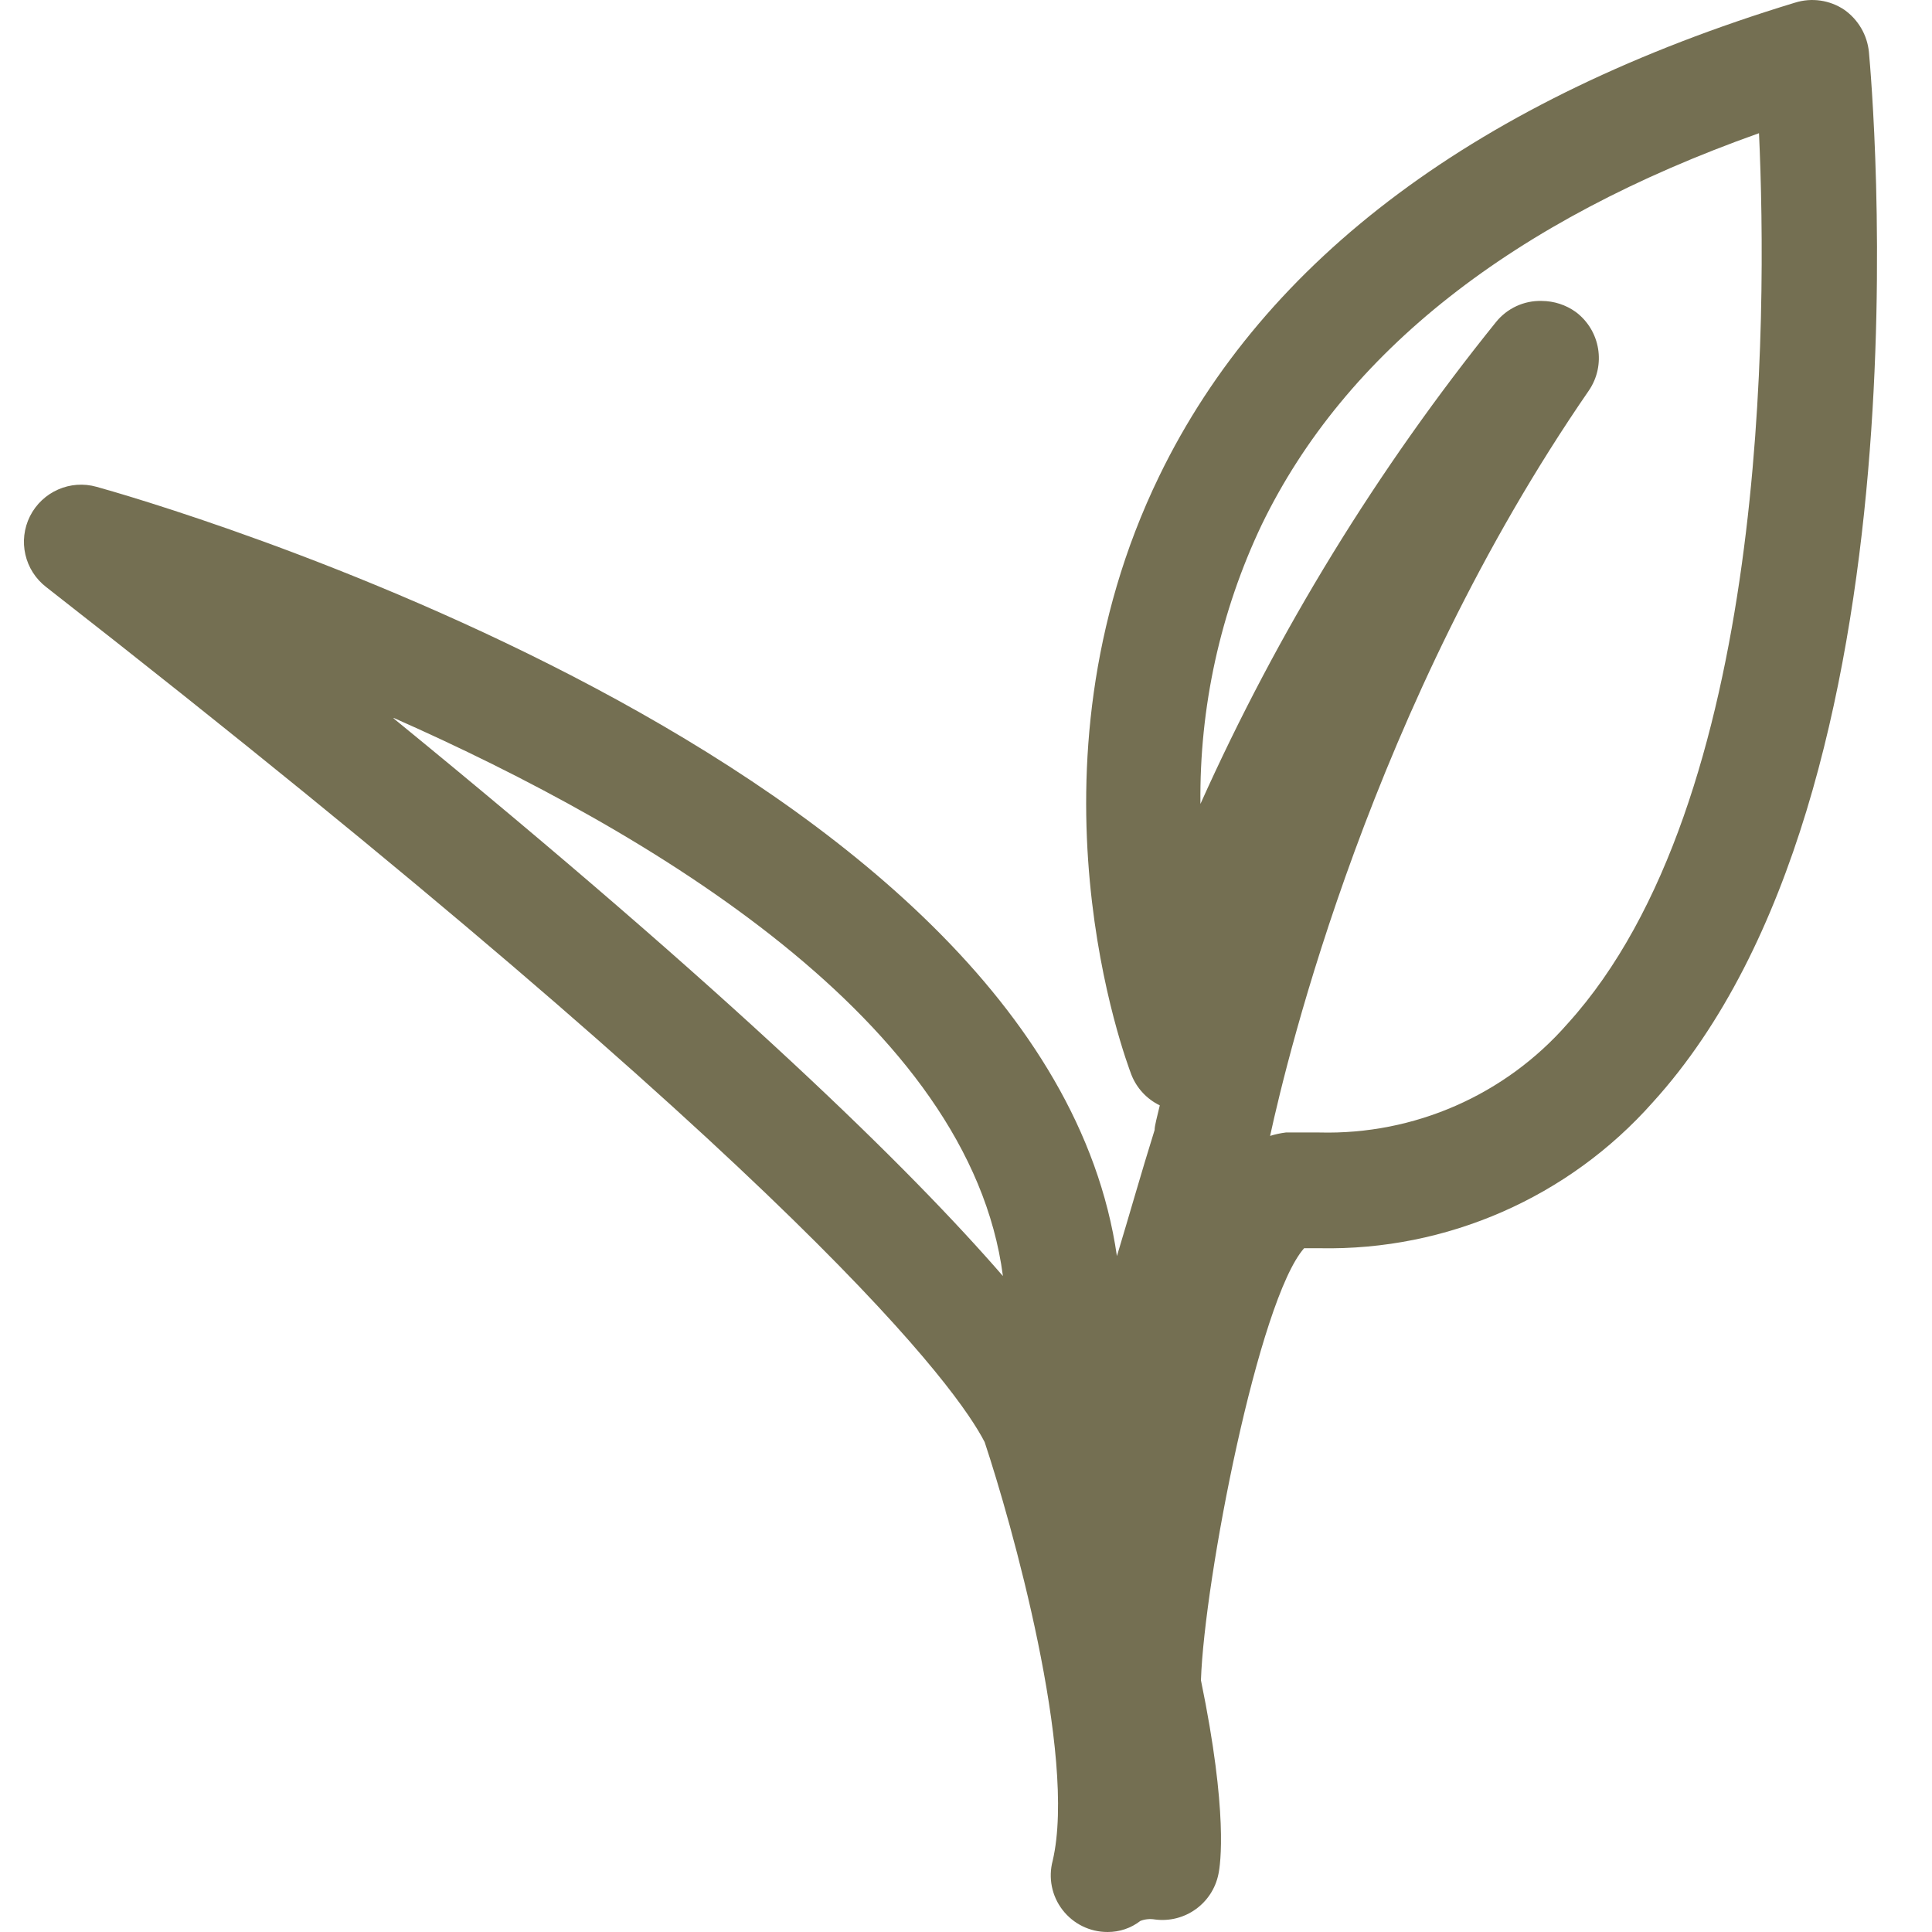 <svg width="35" height="35" viewBox="0 0 35 35" fill="none" xmlns="http://www.w3.org/2000/svg">
<path d="M20.065 35C19.745 35.001 19.444 34.853 19.249 34.6C19.054 34.348 18.988 34.019 19.07 33.71C19.516 31.805 18.316 27.561 17.838 26.125C17.352 25.179 14.715 21.471 0.838 10.636V10.636C0.444 10.333 0.321 9.794 0.544 9.35C0.768 8.907 1.275 8.684 1.752 8.82C2.511 9.03 18.923 13.688 20.234 22.755C20.457 22.019 20.68 21.229 20.917 20.471C20.917 20.39 20.961 20.239 21.011 20.024V20.025C20.776 19.911 20.593 19.714 20.497 19.472C20.413 19.248 18.404 13.974 21.001 8.624C22.916 4.675 26.802 1.788 32.518 0.048H32.519C32.82 -0.047 33.149 0.001 33.411 0.177C33.663 0.355 33.826 0.633 33.857 0.94C33.906 1.485 35.071 14.327 29.944 19.967H29.944C28.418 21.691 26.213 22.658 23.911 22.613H23.625C22.8 23.55 21.819 28.61 21.756 30.439C22.251 32.836 22.109 33.786 22.073 33.951V33.951C21.965 34.485 21.462 34.844 20.922 34.773C20.833 34.758 20.742 34.767 20.659 34.799C20.489 34.931 20.28 35.001 20.065 35L20.065 35ZM7.125 13.01C13.296 18.048 16.495 21.185 18.169 23.117C17.57 18.512 11.792 15.068 7.142 13.01H7.125ZM27.931 5.452C28.152 5.453 28.368 5.523 28.547 5.652C28.994 5.987 29.098 6.614 28.783 7.076C24.852 12.778 23.326 19.123 23.009 20.578H23.009C23.102 20.549 23.198 20.528 23.295 20.516H23.902C25.62 20.561 27.269 19.838 28.399 18.544C32.04 14.528 32.018 5.738 31.866 2.413C27.404 3.997 24.375 6.376 22.858 9.504C22.107 11.083 21.727 12.814 21.747 14.564C23.15 11.437 24.95 8.503 27.101 5.835C27.302 5.585 27.61 5.442 27.931 5.452L27.931 5.452Z" fill="#746F52"/>
</svg>
